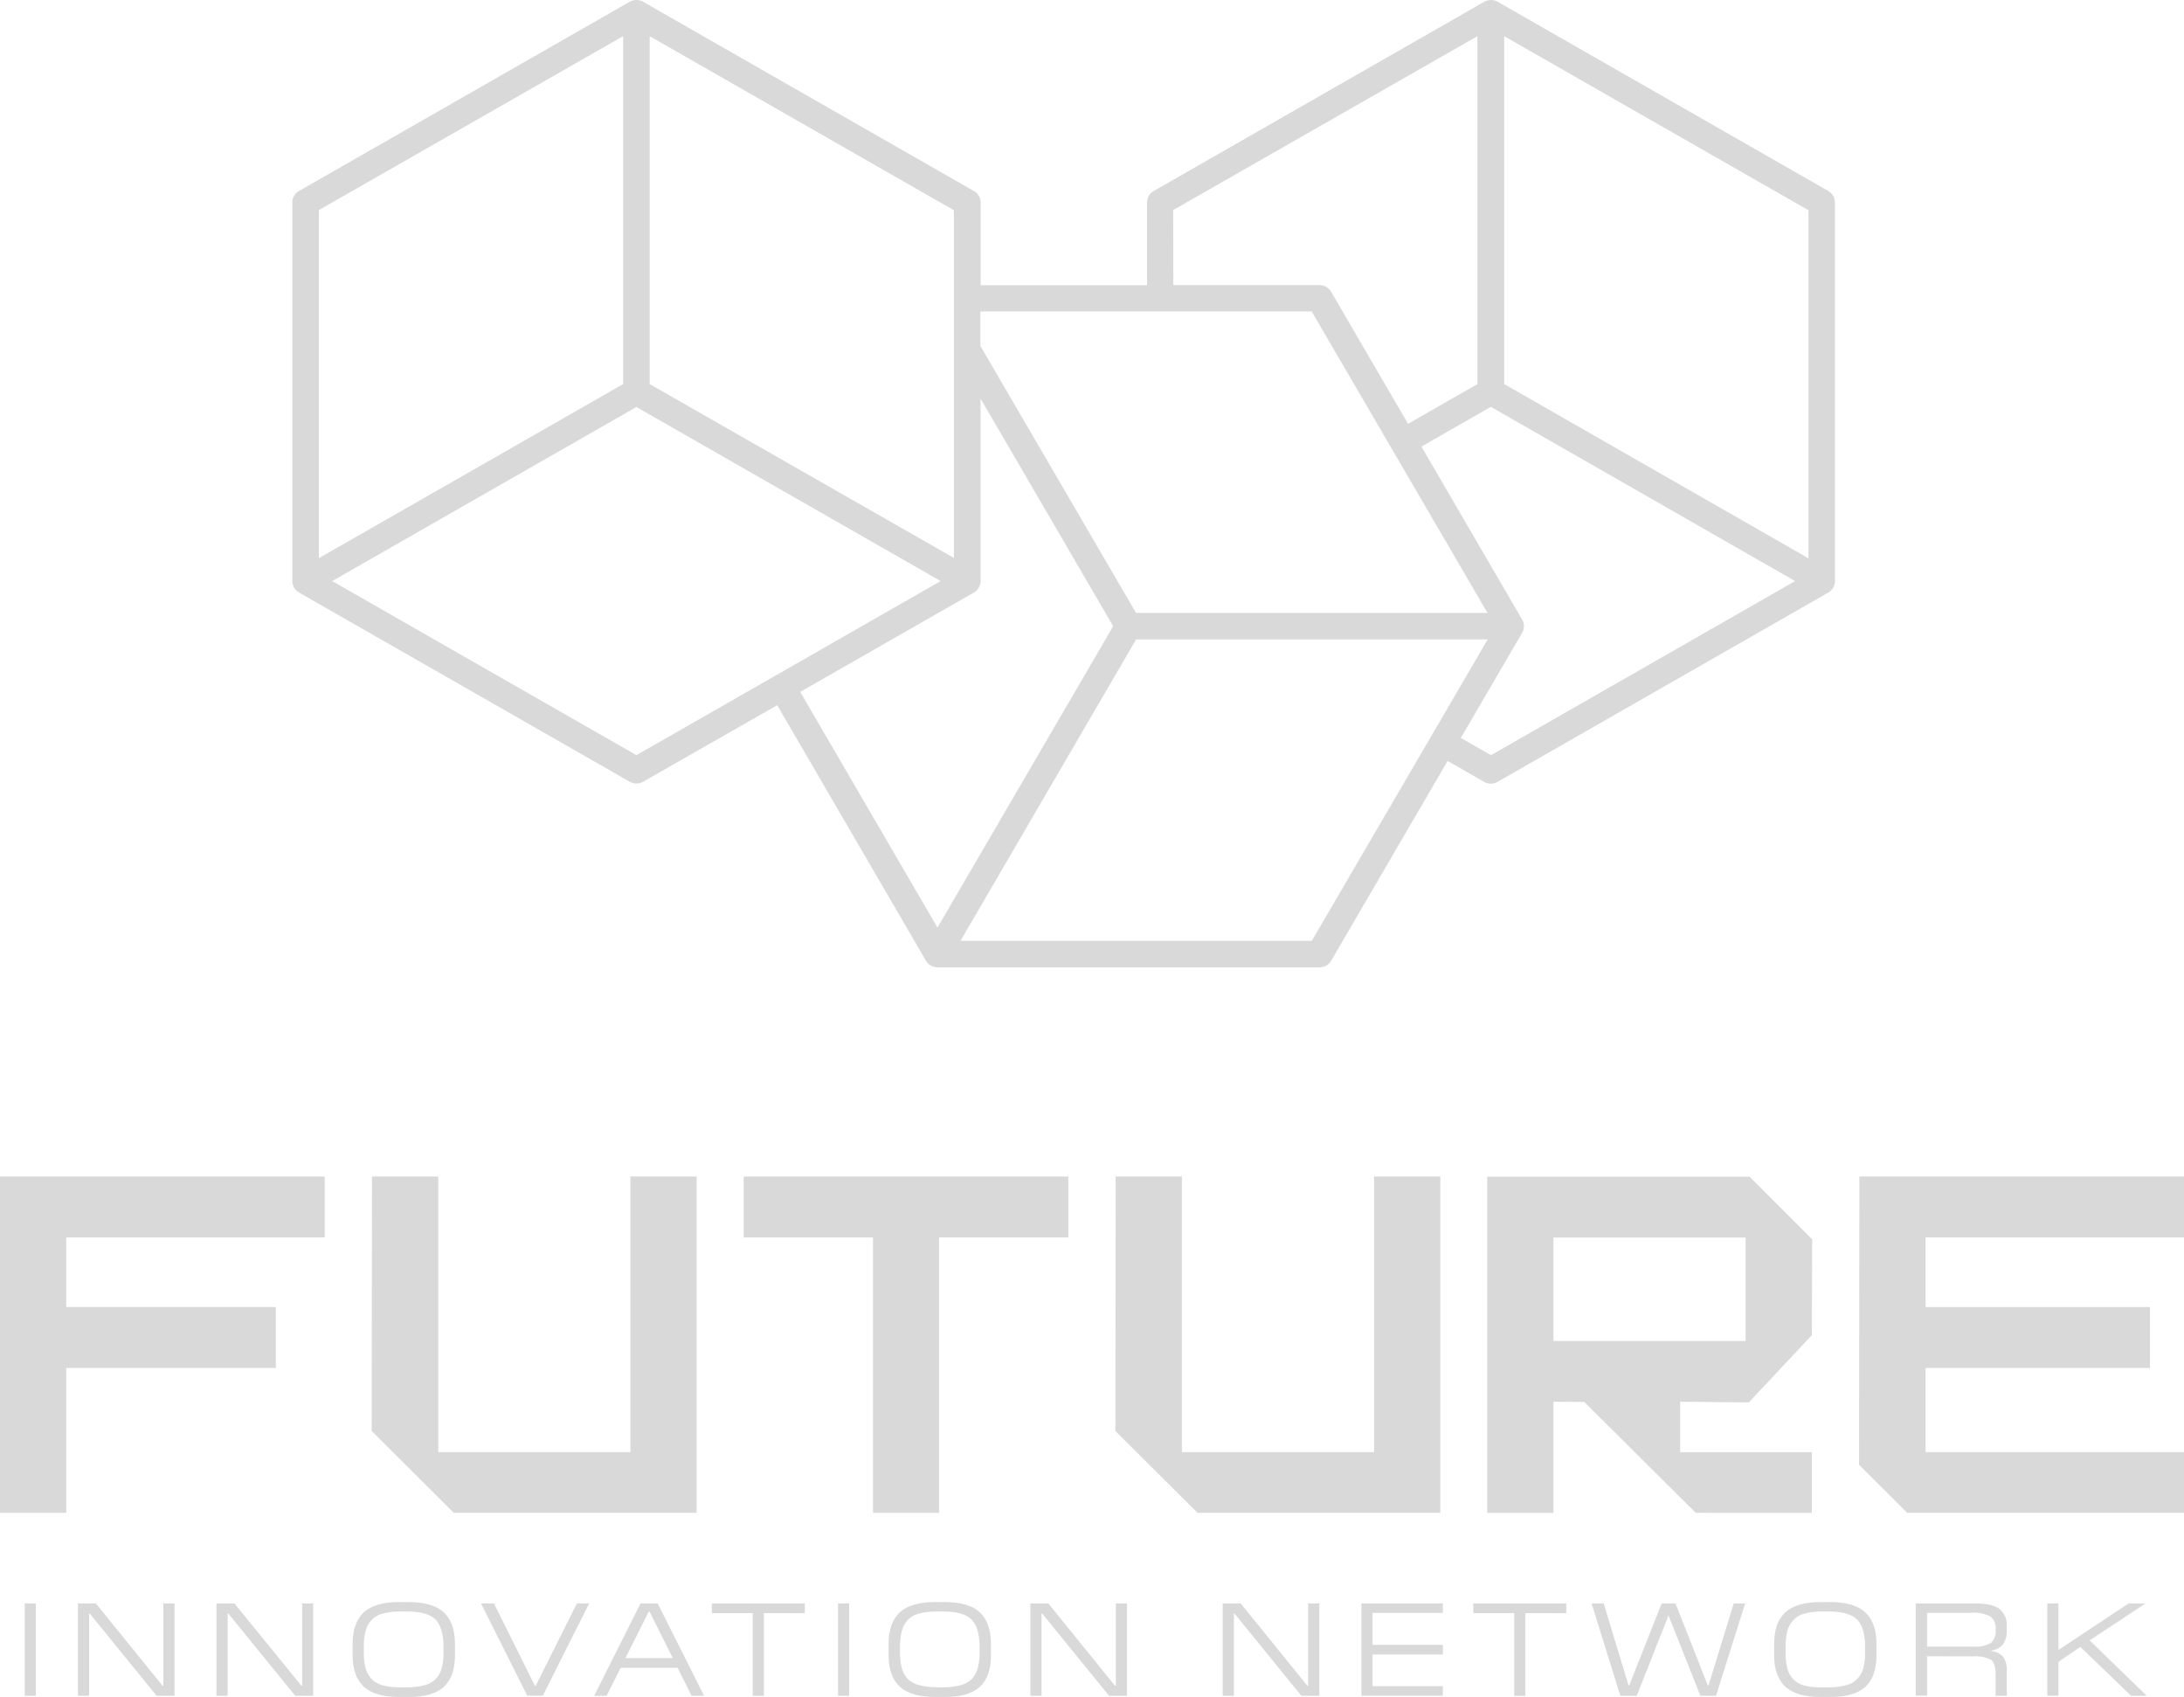 <svg width="112" height="87" viewBox="0 0 112 87" fill="none" xmlns="http://www.w3.org/2000/svg">
<path d="M97.802 77.559L95.336 75.096L95.352 60.317H112V63.441H98.749V67.008H110.255V70.132H98.749V74.449H112V77.559H97.802Z" fill="#D9D9D9"/>
<path d="M0 77.559V60.317H16.651V63.441H3.397V67.008H14.145V70.132H3.397V77.559H0Z" fill="#D9D9D9"/>
<path d="M23.273 77.559L19.06 73.364L19.076 60.317H22.476V74.449H32.329V60.317H35.726V77.559H23.273Z" fill="#D9D9D9"/>
<path d="M44.769 77.559V63.441H38.138V60.317H54.786V63.441H48.155V77.559H44.769Z" fill="#D9D9D9"/>
<path d="M61.411 77.559L57.198 73.364L57.214 60.317H60.611V74.449H70.465V60.317H73.862V77.559H61.411Z" fill="#D9D9D9"/>
<path d="M86.96 77.559L81.247 71.877L79.665 71.863V77.562H76.266V60.325H89.72L92.932 63.539L92.916 68.45L89.682 71.898L86.162 71.863V74.451H92.916V77.562L86.96 77.559ZM79.665 68.75H89.519V63.447H79.665V68.75Z" fill="#D9D9D9"/>
<path d="M1.836 82.205V86.939H1.269V82.205H1.836Z" fill="#D9D9D9"/>
<path d="M8.949 82.205V86.939H8.031L4.604 82.725H4.57V86.939H3.994V82.205H4.915L8.336 86.424H8.376V82.205H8.949Z" fill="#D9D9D9"/>
<path d="M16.062 82.205V86.939H15.141L11.709 82.725H11.674V86.939H11.101V82.205H12.022L15.457 86.424H15.497V82.205H16.062Z" fill="#D9D9D9"/>
<path d="M20.942 87H20.471C19.637 87 19.031 86.823 18.653 86.469C18.273 86.114 18.083 85.579 18.083 84.857V84.287C18.083 83.559 18.273 83.018 18.653 82.664C19.033 82.311 19.639 82.134 20.471 82.134H20.942C21.775 82.134 22.382 82.311 22.762 82.664C23.142 83.018 23.332 83.559 23.332 84.287V84.857C23.332 85.587 23.142 86.128 22.762 86.48C22.382 86.83 21.774 87.005 20.942 87ZM20.861 86.507C21.177 86.51 21.491 86.472 21.796 86.393C22.017 86.335 22.217 86.215 22.371 86.048C22.511 85.89 22.611 85.701 22.663 85.496C22.722 85.241 22.749 84.979 22.743 84.717V84.417C22.743 83.786 22.612 83.328 22.35 83.043C22.082 82.76 21.592 82.616 20.861 82.619H20.543C20.226 82.611 19.909 82.648 19.603 82.731C19.382 82.79 19.182 82.91 19.028 83.078C18.89 83.238 18.792 83.428 18.741 83.632C18.68 83.893 18.652 84.16 18.658 84.428V84.719C18.652 84.982 18.68 85.244 18.741 85.499C18.791 85.703 18.889 85.892 19.028 86.05C19.182 86.218 19.382 86.339 19.603 86.398C19.91 86.478 20.226 86.514 20.543 86.507H20.861Z" fill="#D9D9D9"/>
<path d="M30.212 82.205L27.84 86.934H27.037L24.668 82.205H25.332L27.433 86.432H27.468L29.583 82.205H30.212Z" fill="#D9D9D9"/>
<path d="M33.729 82.205L36.106 86.939H35.464L34.746 85.504H31.829L31.106 86.939H30.471L32.846 82.205H33.729ZM33.306 82.619H33.272L32.072 85.006H34.5L33.306 82.619Z" fill="#D9D9D9"/>
<path d="M39.174 82.701V86.944H38.601V82.701H36.505V82.205H41.27V82.707L39.174 82.701Z" fill="#D9D9D9"/>
<path d="M43.548 82.205V86.939H42.975V82.205H43.548Z" fill="#D9D9D9"/>
<path d="M48.431 87H47.96C47.127 87 46.522 86.822 46.139 86.469C45.757 86.117 45.567 85.579 45.569 84.857V84.287C45.569 83.559 45.759 83.018 46.139 82.664C46.52 82.311 47.126 82.134 47.96 82.134H48.431C49.264 82.134 49.871 82.311 50.249 82.664C50.626 83.017 50.816 83.558 50.819 84.287V84.857C50.819 85.587 50.629 86.128 50.249 86.48C49.868 86.83 49.264 87.005 48.431 87ZM48.04 86.507H48.348C48.663 86.51 48.977 86.472 49.282 86.393C49.504 86.335 49.705 86.215 49.861 86.048C50 85.889 50.099 85.7 50.15 85.496C50.211 85.241 50.239 84.979 50.233 84.717V84.417C50.233 83.786 50.099 83.327 49.836 83.043C49.574 82.76 49.076 82.619 48.348 82.619H48.04C47.724 82.611 47.408 82.648 47.103 82.731C46.881 82.788 46.68 82.909 46.525 83.078C46.388 83.238 46.29 83.428 46.239 83.632C46.179 83.893 46.151 84.16 46.156 84.428V84.719C46.151 84.982 46.179 85.243 46.239 85.499C46.289 85.703 46.387 85.892 46.525 86.05C46.684 86.217 46.889 86.334 47.114 86.387C47.416 86.467 47.728 86.504 48.04 86.499V86.507Z" fill="#D9D9D9"/>
<path d="M57.795 82.205V86.939H56.874L53.448 82.725H53.413V86.939H52.84V82.205H53.761L57.179 86.424H57.222V82.205H57.795Z" fill="#D9D9D9"/>
<path d="M67.657 82.205V86.939H66.736L63.309 82.725H63.275V86.939H62.702V82.205H63.625L67.044 86.424H67.084V82.205H67.657Z" fill="#D9D9D9"/>
<path d="M73.993 86.448V86.936H69.814V82.205H73.993V82.693H70.387V84.327H73.993V84.82H70.387V86.448H73.993Z" fill="#D9D9D9"/>
<path d="M78.225 82.701V86.944H77.652V82.701H75.556V82.205H80.321V82.707L78.225 82.701Z" fill="#D9D9D9"/>
<path d="M89.495 82.205L88.001 86.939H87.198L85.565 82.821L83.935 86.939H83.094L81.62 82.205H82.241L83.515 86.406H83.55L85.215 82.205H85.924L87.581 86.411H87.616L88.909 82.205H89.495Z" fill="#D9D9D9"/>
<path d="M93.842 87H93.371C92.538 87 91.931 86.823 91.551 86.469C91.171 86.114 90.981 85.579 90.981 84.857V84.287C90.981 83.559 91.171 83.018 91.551 82.664C91.931 82.311 92.538 82.134 93.371 82.134H93.842C94.675 82.134 95.283 82.311 95.66 82.664C96.037 83.017 96.228 83.558 96.23 84.287V84.857C96.23 85.587 96.04 86.128 95.66 86.48C95.28 86.83 94.675 87.005 93.842 87ZM93.452 86.507H93.759C94.075 86.51 94.391 86.472 94.696 86.393C94.918 86.335 95.117 86.215 95.272 86.048C95.411 85.889 95.51 85.7 95.561 85.496C95.622 85.241 95.65 84.979 95.644 84.717V84.417C95.644 83.786 95.512 83.328 95.248 83.043C94.98 82.76 94.487 82.616 93.759 82.619H93.452C93.135 82.611 92.82 82.648 92.515 82.731C92.29 82.792 92.089 82.917 91.936 83.091C91.799 83.251 91.701 83.441 91.65 83.645C91.591 83.906 91.564 84.174 91.57 84.441V84.733C91.564 84.995 91.591 85.257 91.65 85.512C91.702 85.715 91.8 85.904 91.936 86.064C92.092 86.232 92.293 86.352 92.515 86.411C92.821 86.487 93.136 86.519 93.452 86.507Z" fill="#D9D9D9"/>
<path d="M98.824 84.913V86.934H98.243V82.205H101.295C101.876 82.205 102.293 82.298 102.54 82.487C102.672 82.6 102.774 82.743 102.839 82.903C102.904 83.064 102.929 83.237 102.912 83.409V83.531C102.932 83.801 102.864 84.069 102.719 84.298C102.569 84.478 102.354 84.593 102.119 84.618V84.648C102.348 84.669 102.561 84.77 102.722 84.931C102.872 85.162 102.939 85.436 102.912 85.708V86.939H102.339V85.836C102.339 85.467 102.264 85.221 102.109 85.099C101.815 84.947 101.483 84.884 101.153 84.918L98.824 84.913ZM101.097 82.688H98.824V84.417H101.207C101.517 84.446 101.829 84.38 102.101 84.229C102.189 84.144 102.257 84.04 102.298 83.925C102.339 83.81 102.353 83.687 102.339 83.566V83.523C102.354 83.401 102.337 83.277 102.29 83.163C102.243 83.049 102.168 82.948 102.071 82.871C101.77 82.722 101.433 82.656 101.097 82.68V82.688Z" fill="#D9D9D9"/>
<path d="M105.562 85.197V86.934H104.989V82.205H105.562V84.566H105.597L109.16 82.205H110.022L107.16 84.099L110.089 86.939H109.286L106.697 84.444H106.67L105.562 85.197Z" fill="#D9D9D9"/>
<path d="M93.765 9.795L76.801 0.089C76.697 0.031 76.579 0 76.46 0C76.34 0 76.222 0.031 76.118 0.089L59.16 9.795C59.057 9.855 58.972 9.941 58.912 10.043C58.853 10.146 58.822 10.263 58.823 10.381V14.624H50.291V10.381C50.291 10.262 50.26 10.146 50.2 10.044C50.139 9.941 50.053 9.856 49.949 9.798L32.977 0.089C32.873 0.031 32.755 0 32.636 0C32.516 0 32.398 0.031 32.294 0.089L15.328 9.795C15.225 9.854 15.139 9.939 15.08 10.042C15.021 10.144 14.99 10.26 14.991 10.378V29.79C14.991 29.908 15.022 30.025 15.082 30.128C15.141 30.231 15.227 30.316 15.331 30.376L32.297 40.079C32.402 40.137 32.52 40.169 32.64 40.169C32.759 40.169 32.876 40.138 32.98 40.079L39.857 36.154L47.486 49.257C47.546 49.359 47.633 49.444 47.736 49.504C47.84 49.563 47.958 49.594 48.078 49.593H67.673C67.793 49.594 67.91 49.563 68.014 49.504C68.118 49.444 68.204 49.359 68.264 49.257L74.237 39.01L76.11 40.087C76.214 40.148 76.332 40.179 76.453 40.179C76.573 40.18 76.69 40.148 76.793 40.087L93.757 30.381C93.861 30.323 93.947 30.238 94.007 30.135C94.068 30.033 94.099 29.916 94.099 29.798V10.381C94.1 10.263 94.069 10.147 94.011 10.044C93.952 9.941 93.867 9.855 93.765 9.795ZM92.742 28.623L77.141 19.692V1.855L92.742 10.779V28.623ZM60.161 10.771L75.765 1.855V19.692L72.207 21.728L68.259 14.953C68.199 14.85 68.113 14.765 68.009 14.706C67.905 14.647 67.787 14.616 67.667 14.616H60.172L60.161 10.771ZM67.266 15.968L76.282 31.423H58.258L50.275 17.735V15.968H67.266ZM48.918 28.604L33.317 19.692V1.855L48.918 10.779V28.604ZM31.954 1.855V19.692L16.353 28.615V10.771L31.954 1.855ZM32.637 38.716L17.036 29.79L32.637 20.866L48.238 29.79L32.637 38.716ZM41.037 35.472L49.943 30.378C50.048 30.319 50.134 30.233 50.194 30.13C50.255 30.026 50.286 29.909 50.286 29.79V20.437L57.086 32.105L48.075 47.557L41.037 35.472ZM67.271 48.236H49.255L58.263 32.781H76.293L67.271 48.236ZM76.461 38.716L74.914 37.833L78.059 32.441C78.118 32.338 78.15 32.222 78.15 32.103C78.15 31.985 78.118 31.868 78.059 31.765L72.893 22.895L76.456 20.858L92.057 29.79L76.461 38.716Z" fill="#D9D9D9"/>
</svg>
